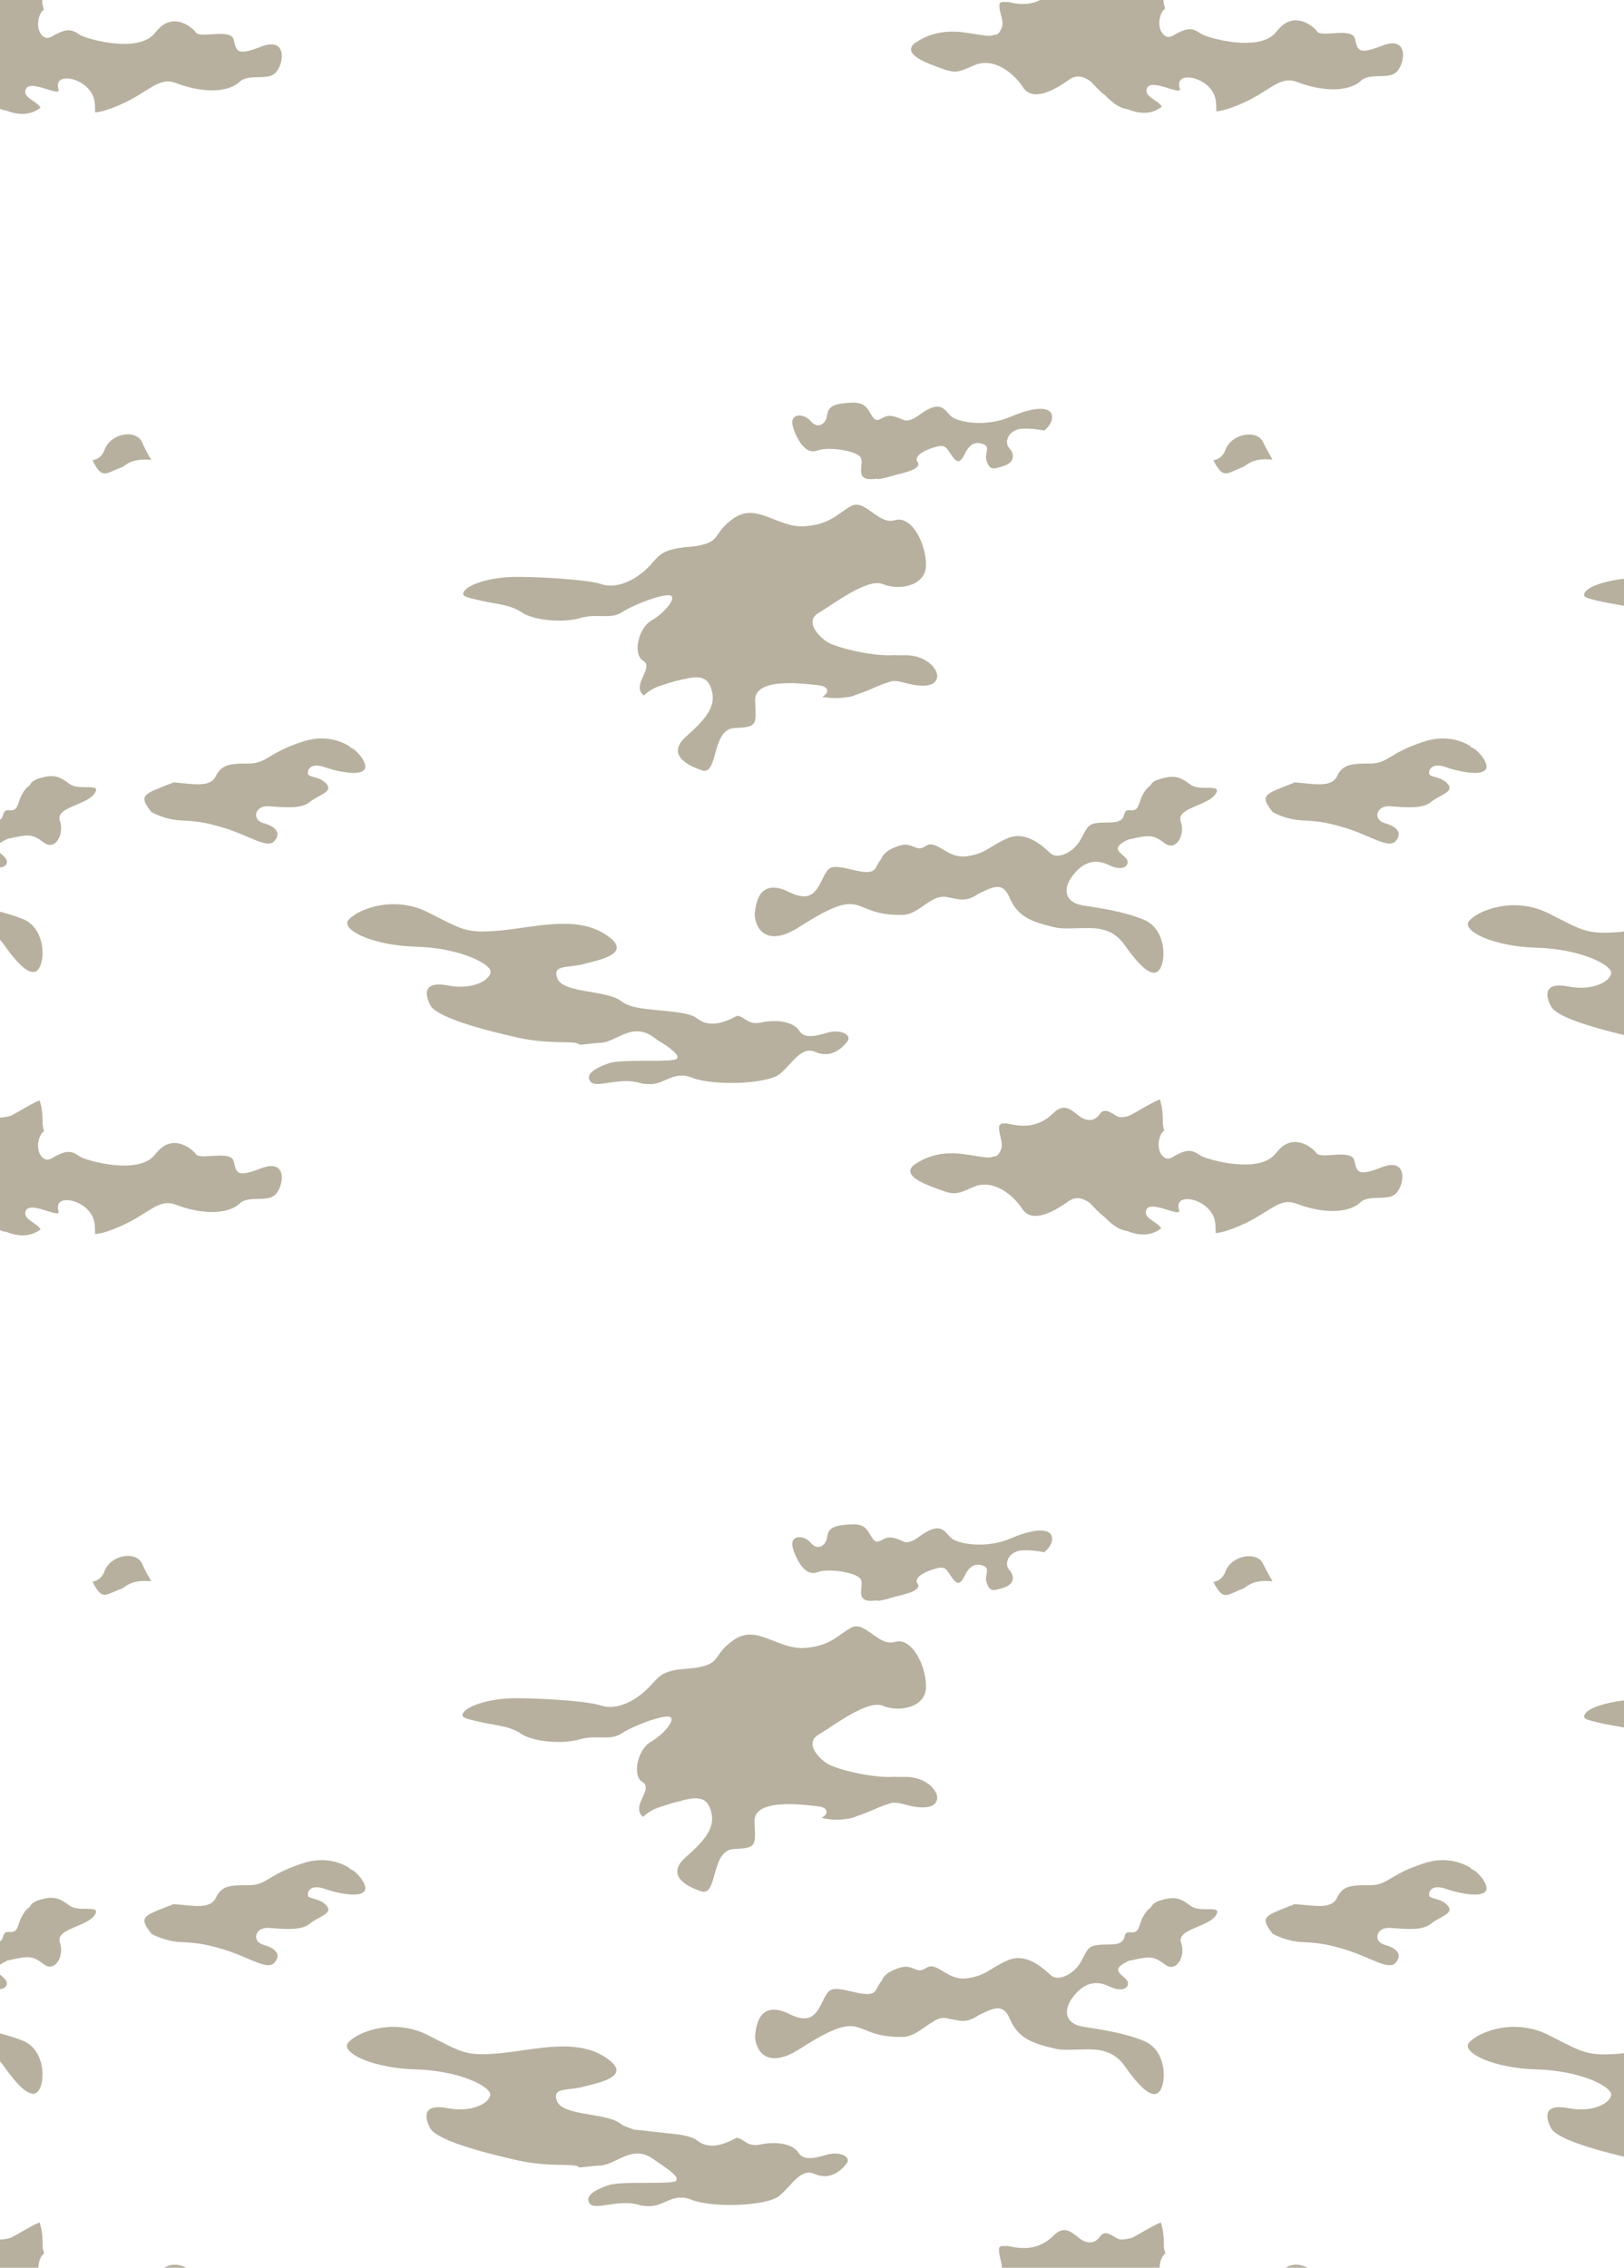 <?xml version="1.0" encoding="utf-8"?>
<!-- Generator: Adobe Illustrator 19.0.1, SVG Export Plug-In . SVG Version: 6.00 Build 0)  -->
<svg version="1.2" baseProfile="tiny" id="Layer_1" xmlns="http://www.w3.org/2000/svg" xmlns:xlink="http://www.w3.org/1999/xlink"
	 x="0px" y="0px" viewBox="0 0 480 670" xml:space="preserve">
<g id="XMLID_4_">
	<path id="XMLID_1311_" fill="#B7B09F" d="M63.8,229.3c-1.7,3.5-6.7,2.3-12.1,1.9c-0.2,0-0.4,0-0.6,0c-0.3,0.2-0.7,0.4-1.2,0.5
		c-7.2,2.9-9.1,3.2-5.3,8c0,0.1,0.1,0.1,0.1,0.2c2.7,1.5,6.1,2.4,8.9,2.5c5.6,0.2,8.5,1,12.3,2.1c7.7,2.3,13.1,6.4,15.2,4
		c2.1-2.4,0.4-4.3-3.2-5.3c-3.6-1-2.6-5.3,1.6-5c4.2,0.3,9.5,0.9,12-1.2c2.5-2.1,7.1-3,5-5.4c-2.1-2.4-5.5-1.8-5.5-3.1
		c-0.1-1.4,1.1-3.2,5.1-1.8c2.5,0.9,6.8,1.9,9.5,1.6c1.6-0.2,2.7-0.9,2.3-2.4c-0.3-1.1-1.1-2.4-2.3-3.6c-0.4-0.4-0.8-0.8-1.3-1.1
		l-1-0.5l0-0.2c-3.4-2.1-8.3-3.3-14.1-1.3c-10.3,3.4-10.3,6.4-15.8,6.4c-0.6,0-1.2,0-1.7,0C67.3,225.7,65.3,226.3,63.8,229.3z"/>
	<path id="XMLID_1312_" fill="#B7B09F" d="M12,31.8c-1.4-2.2-5.6-3-4.3-5.6c1.4-2.8,10.4,2.7,9.6,0.2c-1.4-4.6,5.2-3.8,8.4-0.6
		c2.4,2.4,2.4,4.4,2.4,7.4c1.7-0.1,4.1-0.8,7.5-2.3c8.3-3.6,11.2-8.3,16.3-6.4c8.9,3.4,16,2.5,18.9-0.3c1.9-1.8,5.1-1.2,7.6-1.5
		c1.3-0.1,2.5-0.5,3.3-1.5c2.4-3,2.9-10.2-4.3-7.5c-7.2,2.8-7.5,1.7-8.3-1.9c-0.8-3.6-9.9-0.3-11.2-2.2c-1.3-1.8-6.7-5.9-11.2-0.9
		c-0.3,0.3-0.5,0.6-0.8,0.9c-4.7,6.4-20.3,1.9-22.1,0.8c-1.8-1.1-3.1-2.4-6.8-0.5c-1.5,0.6-2.7,2.1-4.3,0.8
		c-2.3-1.9-1.6-6.5,0.3-7.9c0-0.1-0.1-0.1-0.1-0.2h0c-0.1-0.3-0.2-0.7-0.3-1.1c0,0,0,0,0-0.1c0-0.2-0.1-0.4-0.1-0.6
		c0-0.2,0-0.5,0-0.7c0-0.6,0-1.1-0.1-1.6H2.2c-1.3,0.3-2.6,0.4-3.3,0v33.1c1.2,0.7,2.2,1,3.1,1.1C6.4,34.5,9.9,33.5,12,31.8z"/>
	<path id="XMLID_1313_" fill="#B7B09F" d="M192.8,306.2c0.4,0.3,0.9,0.6,1.3,0.9c0,0,0,0,0,0c0.4,0.3,0.8,0.6,1.2,0.8c0,0,0,0,0.1,0
		c0.4,0.3,0.7,0.5,1.1,0.8c0,0,0,0,0.1,0c0.4,0.3,0.7,0.5,1,0.7c0,0,0,0,0,0c1.3,1,2.2,1.8,2.5,2.4c0,0,0,0,0,0v0
		c0.1,0.1,0.1,0.2,0.1,0.3v0.4c0,0.1-0.1,0.2-0.1,0.2v0c0,0,0,0,0,0c-0.1,0.2-0.4,0.3-0.8,0.4c0,0,0,0,0,0c-0.2,0-0.4,0.1-0.6,0.1
		c0,0-0.1,0-0.1,0c-0.2,0-0.5,0.1-0.8,0.1c-5.5,0.3-14.8-0.2-17.7,0.8c-2.9,1-7.3,2.8-5.7,5.3c1.6,2.5,8.3-1.4,14.9,0.6
		c0.3,0.1,0.6,0.2,0.9,0.2c0.1,0,0.2,0,0.2,0c0.2,0,0.4,0.1,0.6,0.1c0.1,0,0.2,0,0.3,0c0.2,0,0.4,0,0.5,0c0.1,0,0.2,0,0.2,0
		c0.2,0,0.4,0,0.5,0c0.1,0,0.1,0,0.2,0c0.2,0,0.4,0,0.5-0.1c0,0,0.1,0,0.1,0c0.2,0,0.4-0.1,0.6-0.1c0,0,0,0,0.1,0
		c2.2-0.6,4-1.8,6.1-2.2l0,0v0c0,0,0.1,0,0.1,0v0c0,0,0,0,0,0c0.3-0.1,0.6-0.1,1-0.1c0,0,0,0,0,0c0.3,0,0.7,0,1,0c0,0,0,0,0,0
		c0.3,0,0.7,0.1,1.1,0.2c0,0,0,0,0,0c0.4,0.1,0.8,0.2,1.2,0.4c6.4,2.5,22.3,1.9,26-1.1c3.7-3,6.3-8.4,10.5-6.5
		c4.3,1.9,7.5-0.7,9.3-2.9c1.9-2.2-2-3.9-5.7-2.8c-3.7,1.1-6.9,1.8-8.4-0.6c-1.5-2.4-6.1-3.5-11.3-2.4c-4,0.8-4.4-1.6-7-2
		c-3.7,2-8,3.5-11.4,1.1c-0.2-0.1-0.4-0.2-0.6-0.4c-0.1-0.1-0.2-0.1-0.3-0.2c-0.1-0.1-0.2-0.1-0.3-0.2c-0.1-0.1-0.3-0.1-0.4-0.2
		c-0.1,0-0.2-0.1-0.3-0.1c-0.2-0.1-0.4-0.1-0.6-0.2c-0.1,0-0.1,0-0.2-0.1c-0.2-0.1-0.5-0.1-0.7-0.2c0,0-0.1,0-0.1,0
		c-0.3-0.1-0.5-0.1-0.8-0.2c0,0,0,0-0.1,0c-0.6-0.1-1.2-0.2-1.9-0.3v0v0c-3.4-0.5-7.4-0.7-10.7-1.2c0,0,0,0,0,0
		c-0.3-0.1-0.7-0.1-1-0.2c0,0-0.1,0-0.1,0c-0.3-0.1-0.6-0.1-0.8-0.2c-0.1,0-0.1,0-0.2,0c-0.2-0.1-0.5-0.1-0.7-0.2
		c-0.1,0-0.2,0-0.2-0.1c-0.2-0.1-0.4-0.1-0.6-0.2c-0.1,0-0.2,0-0.2-0.1c-0.2-0.1-0.4-0.1-0.6-0.2c-0.1,0-0.2-0.1-0.2-0.1
		c-0.2-0.1-0.3-0.2-0.5-0.3c-0.1,0-0.1-0.1-0.2-0.1c-0.2-0.1-0.4-0.3-0.6-0.4c-4-3.3-17-2.3-18.8-6.6c-1.8-4.4,3.2-3.1,7.8-4.4
		c4.6-1.2,15-3.1,6.4-8.7c-8.6-5.6-20.2-2.3-30.8-1.2c-10.6,1-11.4-0.2-21.8-5.4c-8.2-4.1-16.5-2.1-20.8,0.3c-1.2,0.7-2.1,1.4-2.6,2
		c-1,1.2,0.1,2.7,2.6,4.1c3.5,1.9,9.8,3.6,17.4,3.8c13,0.4,21.8,5,22,7.3c0.2,2.3-5,5.6-12.4,4.2c-7.4-1.5-7.2,2.3-5.4,5.8
		c1.8,3.5,14.8,7.1,26,9.6c10.1,2.2,17.2,0.6,18.1,2.1c2.1-0.2,4.1-0.5,6.3-0.6C182.1,307.9,186.6,302,192.8,306.2z"/>
	<path id="XMLID_1314_" fill="#B7B09F" d="M30.9,132.9c-0.7,2-2.2,2.9-3.6,3.1c0.2,0.2,0.3,0.4,0.4,0.7c2.7,5.1,3.7,2.9,8.5,1.3
		c1.7-1.3,3.7-2.6,8.5-2.1c-1.2-2.1-2.2-4-2.6-5C40.5,126.7,32.8,127.8,30.9,132.9z"/>
	<path id="XMLID_1315_" fill="#B7B09F" d="M1.1,279c5.6,8,9.1,10,10.7,6.6c1.6-3.3,1.1-11.6-5.1-14.1c-2.6-1-5.2-1.8-7.8-2.4v7.4
		C-0.4,277.2,0.4,278,1.1,279z"/>
	<path id="XMLID_1316_" fill="#B7B09F" d="M1.6,253.5c-1.3-1.7-5.1-3,0.3-5.5c0.1-0.1,0.3-0.1,0.4-0.2c0.2,0,0.4-0.1,0.6-0.1
		c5.4-1.2,6.6-1.4,10,1.2c3.4,2.6,6.2-2.4,4.8-6.4c-1.4-4,7.8-4.6,10.2-8c2.4-3.4-4.4-0.8-7.2-2.8c-2.8-2-4.2-3-8.2-2
		c-0.7,0.2-1.2,0.3-1.6,0.5c-1.2,0.5-1.7,1-2.2,1.9c-0.6,0.4-1.1,0.9-1.5,1.5c-2.4,3.3-1.3,6.1-4.5,5.8c-2.7-0.2-0.7,2.5-3.8,3.3
		v13.5C1.7,256.7,2.7,254.9,1.6,253.5z"/>
	<path id="XMLID_1317_" fill="#B7B09F" d="M63.8,560.7c-1.7,3.5-6.7,2.3-12.1,1.9c-0.2,0-0.4,0-0.6,0c-0.3,0.2-0.7,0.4-1.2,0.5
		c-7.2,2.9-9.1,3.2-5.3,8c0,0.1,0.1,0.1,0.1,0.2c2.7,1.5,6.1,2.4,8.9,2.5c5.6,0.2,8.5,1,12.3,2.1c7.7,2.3,13.1,6.4,15.2,4
		c2.1-2.4,0.4-4.3-3.2-5.3c-3.6-1-2.6-5.3,1.6-5c4.2,0.3,9.5,0.9,12-1.2c2.5-2.1,7.1-3,5-5.4c-2.1-2.4-5.5-1.8-5.5-3.1
		c-0.1-1.4,1.1-3.2,5.1-1.8c2.5,0.9,6.8,1.9,9.5,1.6c1.6-0.2,2.7-0.9,2.3-2.4c-0.3-1.1-1.1-2.4-2.3-3.6c-0.4-0.4-0.8-0.8-1.3-1.1
		l-1-0.5l0-0.2c-3.4-2.1-8.3-3.3-14.1-1.3c-10.3,3.4-10.3,6.4-15.8,6.4c-0.6,0-1.2,0-1.7,0C67.3,557,65.3,557.6,63.8,560.7z"/>
	<path id="XMLID_1318_" fill="#B7B09F" d="M12,363.2c-1.4-2.2-5.6-3-4.3-5.6c1.4-2.8,10.4,2.7,9.6,0.2c-1.4-4.6,5.2-3.8,8.4-0.6
		c2.4,2.4,2.4,4.4,2.4,7.4c1.7-0.1,4.1-0.8,7.5-2.3c8.3-3.6,11.2-8.3,16.3-6.4c8.9,3.4,16,2.5,18.9-0.3c1.9-1.8,5.1-1.2,7.6-1.5
		c1.3-0.1,2.5-0.5,3.3-1.5c2.4-3,2.9-10.2-4.3-7.5c-7.2,2.8-7.5,1.7-8.3-1.9c-0.8-3.6-9.9-0.3-11.2-2.2c-1.3-1.8-6.7-5.9-11.2-0.9
		c-0.3,0.3-0.5,0.6-0.8,0.9c-4.7,6.4-20.3,1.9-22.1,0.8c-1.8-1.1-3.1-2.4-6.8-0.5c-1.5,0.6-2.7,2.1-4.3,0.8
		c-2.3-1.9-1.6-6.5,0.3-7.9c0,0,0-0.1,0-0.1H13c-0.1-0.2-0.1-0.4-0.2-0.6c0,0,0,0,0,0c0-0.2-0.1-0.3-0.1-0.5c0-0.1,0-0.1,0-0.2
		c0-0.1,0-0.3-0.1-0.5c0-0.2,0-0.5,0-0.7c0-2.6-0.3-4.7-0.9-6.5c-2.9,1.2-6,3.3-8.6,4.6c-1.6,0.4-3.3,0.7-4.2,0.2v33
		c1.2,0.7,2.2,1,3.1,1.1C6.4,365.8,9.9,364.9,12,363.2z"/>
	<path id="XMLID_1319_" fill="#B7B09F" d="M30.9,464.2c-0.7,2-2.2,2.9-3.6,3.1c0.2,0.2,0.3,0.4,0.4,0.7c2.7,5.1,3.7,2.9,8.5,1.3
		c1.7-1.3,3.7-2.6,8.5-2.1c-1.2-2.1-2.2-4-2.6-5C40.5,458.1,32.8,459.2,30.9,464.2z"/>
	<path id="XMLID_1320_" fill="#B7B09F" d="M1.1,610.4c5.6,8,9.1,10,10.7,6.6c1.6-3.3,1.1-11.6-5.1-14.1c-2.6-1-5.2-1.8-7.8-2.4v7.4
		C-0.4,608.6,0.4,609.4,1.1,610.4z"/>
	<path id="XMLID_1321_" fill="#B7B09F" d="M1.6,584.9c-1.3-1.7-5.1-3,0.3-5.5c0.1-0.1,0.3-0.1,0.4-0.2c0.2,0,0.4-0.1,0.6-0.1
		c5.4-1.2,6.6-1.4,10,1.2c3.4,2.6,6.2-2.4,4.8-6.4c-1.4-4,7.8-4.6,10.2-8c2.4-3.4-4.4-0.8-7.2-2.8c-2.8-2-4.2-3-8.2-2
		c-0.7,0.2-1.2,0.3-1.6,0.5c-1.2,0.5-1.7,1-2.2,1.9c-0.6,0.4-1.1,0.9-1.5,1.5c-2.4,3.3-1.3,6.1-4.5,5.8c-2.7-0.2-0.7,2.5-3.8,3.3
		v13.5C1.7,588.1,2.7,586.2,1.6,584.9z"/>
	<path id="XMLID_1322_" fill="#B7B09F" d="M250.1,206c0.5,0,1-0.1,1.7-0.3c0.5-0.1,0.9-0.3,1.4-0.5c1.5-0.5,3.1-1.1,4.9-1.9
		c2.2-1,4-1.6,5.7-2.1c1,0,2,0.1,3.1,0.4c4.8,1.4,8.2,1.3,9.5-0.2c0.3-0.4,0.5-0.8,0.6-1.3c0.3-2.6-3.5-6.8-10.1-6.5
		c-0.5,0-0.9,0-1.4,0c-0.6,0-1.3-0.1-2.1,0c-3.1,0.1-7.5-0.5-11.3-1.4c-3.5-0.8-6.6-1.8-8-2.8c-2.9-2.1-6.1-6.1-2-8.4
		c4.1-2.4,14.4-10.4,18.9-8.4c4.5,1.9,12.7,0.7,12.7-5.7c0-6.4-4.3-14.7-9.2-13.2c-4.9,1.5-8.8-6.4-12.9-4.2c-4.1,2.2-6.1,5.5-14,6
		c-7.9,0.4-13.9-7.1-20.7-2.4c-6.8,4.7-3.1,7.3-12.5,8.4c-0.4,0-0.8,0.1-1.2,0.1c-0.3,0-0.6,0.1-0.9,0.1c0,0-0.1,0-0.1,0
		c-0.7,0.1-1.4,0.2-2,0.3v0v0c-4.6,0.9-5.3,2-7.8,4.7c0,0.1-0.1,0.1-0.1,0.2c-0.2,0.2-0.4,0.4-0.6,0.6c-3.9,4-9.6,6.6-13.9,5.1
		c-4.3-1.5-21.9-2.4-27.3-2.1c-4.4,0.2-9,1.3-11.5,2.7c-0.6,0.3-1.1,0.7-1.5,1.1c-1.6,1.8-0.1,2.1,4.8,3.2c4.9,1.1,8.5,1.1,12,3.5
		c0.5,0.3,1,0.6,1.6,0.8c4.1,1.7,11.2,2.1,15.6,0.8c5.1-1.5,8.8,0.6,12.5-1.8c3.7-2.4,12.7-5.7,14.3-4.8c1.6,0.8-1.9,5.1-5.7,7.3
		c-3.9,2.2-5.7,10-2.5,11.9c3.4,2.1-3.6,7.1,0.1,10.2c0,0,0.1,0.1,0.1,0.1c1.1-1.1,2.6-2.1,4.6-2.8c1.9-0.6,3.6-1.2,5.2-1.6v0
		c0,0,0.1,0,0.1,0v0c0,0,0.1,0,0.1,0c0.3-0.1,0.6-0.2,0.8-0.2c0.3-0.1,0.6-0.2,0.9-0.2c4.4-1.1,7-0.9,8.2,2.7
		c1.8,5.3-1.7,9.1-7.4,14.2c-5.7,5.1-0.2,8.4,4.7,10c4.9,1.6,2.7-12.2,9.6-12.5c6.9-0.3,6.4-0.9,6.1-8.1c-0.3-7.2,15.3-4.9,19-4.5
		c2.6,0.3,3.2,2.1,0.8,3.4C245.6,206.3,247.8,206.4,250.1,206z"/>
	<path id="XMLID_1323_" fill="#B7B09F" d="M395.2,229.3c-1.7,3.5-6.7,2.3-12.1,1.9c-0.2,0-0.4,0-0.6,0c-0.3,0.2-0.7,0.4-1.2,0.5
		c-7.2,2.9-9.1,3.2-5.3,8c0,0.1,0.1,0.1,0.1,0.2c2.7,1.5,6.1,2.4,8.9,2.5c5.6,0.2,8.5,1,12.3,2.1c7.7,2.3,13.1,6.4,15.2,4
		c2.1-2.4,0.4-4.3-3.2-5.3c-3.6-1-2.6-5.3,1.6-5c4.2,0.3,9.5,0.9,12-1.2c2.5-2.1,7.1-3,5-5.4c-2.1-2.4-5.5-1.8-5.5-3.1
		c-0.1-1.4,1.1-3.2,5.1-1.8c2.5,0.9,6.8,1.9,9.5,1.6c1.6-0.2,2.7-0.9,2.3-2.4c-0.3-1.1-1.1-2.4-2.3-3.6c-0.4-0.4-0.8-0.8-1.3-1.1
		l-1-0.5l0-0.2c-3.4-2.1-8.3-3.3-14.1-1.3c-10.3,3.4-10.3,6.4-15.8,6.4c-0.6,0-1.2,0-1.7,0C398.7,225.7,396.6,226.3,395.2,229.3z"/>
	<path id="XMLID_1324_" fill="#B7B09F" d="M298.5,0.7c-0.2,0-0.4-0.1-0.5-0.1c-0.1,0-0.1,0-0.2,0c-0.1,0-0.2,0-0.3,0
		c-0.1,0-0.2,0-0.2,0c-0.1,0-0.1,0-0.2,0c-0.1,0-0.1,0-0.2,0c0,0-0.1,0-0.1,0c-0.1,0-0.1,0-0.2,0c0,0-0.1,0-0.1,0
		c-0.1,0-0.1,0-0.2,0c0,0-0.1,0-0.1,0c-0.1,0-0.1,0-0.2,0.1c0,0,0,0-0.1,0c-0.1,0-0.1,0.1-0.1,0.1c0,0,0,0-0.1,0
		c0,0-0.1,0.1-0.1,0.1c0,0,0,0,0,0c0,0-0.1,0.1-0.1,0.1c0,0,0,0,0,0c0,0-0.1,0.1-0.1,0.2c0,0,0,0,0,0c0,0.1,0,0.1,0,0.2c0,0,0,0,0,0
		c0,0.1,0,0.1,0,0.2c0,0,0,0,0,0c0,0.1,0,0.1,0,0.2c0,0,0,0,0,0c0,0.1,0,0.2,0,0.3c0,0,0,0,0,0c0,0.1,0,0.2,0,0.3h0
		c0,0.2,0.1,0.3,0.1,0.5c0.1,0.6,0.3,1.3,0.5,2c0.3,1.2,0.5,2.5,0,3.5c-0.4,0.9-0.8,1.5-1.4,1.8c0,0-0.1,0-0.2,0
		c-0.6,0.1-1.2,0.3-1.8,0.4c-1.6,0-3.9-0.5-7.5-1c-6.3-0.9-10.6,0.7-13.2,2.2c-0.4,0.3-0.8,0.5-1.2,0.7c-2.4,1.7-2.4,3.9,4.6,6.6
		c7,2.7,7,2.7,12.6,0.2c5.6-2.5,11.6,2.1,14.4,6.4c2.8,4.4,9,1.2,13.6-2.1c2.3-1.7,4.4-1,6.4,0.4c1.5,1.5,2.4,2.7,4.4,4.2
		c0.3,0.3,0.7,0.7,1,1c2.4,2.2,4.1,2.9,5.7,3.1c4.5,1.9,8,0.9,10-0.8c-1.4-2.2-5.6-3-4.3-5.6c1.4-2.8,10.4,2.7,9.6,0.2
		c-1.4-4.6,5.2-3.8,8.4-0.6c2.4,2.4,2.4,4.4,2.4,7.4c1.7-0.1,4.1-0.8,7.5-2.3c8.3-3.6,11.2-8.3,16.3-6.4c8.9,3.4,16,2.5,18.9-0.3
		c1.9-1.8,5.1-1.2,7.6-1.5c1.3-0.1,2.5-0.5,3.3-1.5c2.4-3,2.9-10.2-4.3-7.5c-7.2,2.8-7.5,1.7-8.3-1.9c-0.8-3.6-9.9-0.3-11.2-2.2
		c-1.3-1.8-6.7-5.9-11.2-0.9c-0.3,0.3-0.5,0.6-0.8,0.9c-4.7,6.4-20.3,1.9-22.1,0.8c-1.8-1.1-3.1-2.4-6.8-0.5
		c-1.5,0.6-2.7,2.1-4.3,0.8c-2.3-1.9-1.6-6.5,0.3-7.9c0-0.1-0.1-0.1-0.1-0.2h0c0,0,0,0,0-0.1h0c0,0,0,0,0,0c-0.1-0.3-0.2-0.6-0.3-1
		c0,0,0,0,0-0.1c0-0.2-0.1-0.4-0.1-0.6c0-0.2,0-0.5,0-0.7c0-0.6,0-1.1-0.1-1.6h-10.3c-1.3,0.3-2.6,0.4-3.3,0h-5.7
		c-1.4,1.4-3.4,1.4-5.4,0h-8.9c-0.8,0.7-1.7,1.3-2.6,1.7C305.3,1.2,302.4,1.6,298.5,0.7z"/>
	<path id="XMLID_1325_" fill="#B7B09F" d="M468.8,174.6c-1.6,1.8-0.1,2.1,4.8,3.2c2.4,0.5,4.5,0.8,6.4,1.2v-8
		c-3.8,0.4-7.6,1.4-9.7,2.5C469.6,173.9,469.1,174.2,468.8,174.6z"/>
	<path id="XMLID_1326_" fill="#B7B09F" d="M457.6,269.8c-8.2-4.1-16.5-2.1-20.8,0.3c-1.2,0.7-2.1,1.4-2.6,2c-1,1.2,0.1,2.7,2.6,4.1
		c3.5,1.9,9.8,3.6,17.4,3.8c13,0.4,21.8,5,22,7.3c0.2,2.3-5,5.6-12.4,4.2c-7.4-1.5-7.2,2.3-5.4,5.8c1.6,3.1,11.6,6.1,21.6,8.5v-30.6
		c-0.2,0-0.4,0-0.6,0.1C468.8,276.2,468,275,457.6,269.8z"/>
	<path id="XMLID_1327_" fill="#B7B09F" d="M367.6,137.9c1.7-1.3,3.7-2.6,8.5-2.1c-1.2-2.1-2.2-4-2.7-5c-1.6-4-9.3-2.9-11.2,2.1
		c-0.7,2-2.2,2.9-3.6,3.1c0.2,0.2,0.3,0.4,0.4,0.7C361.8,141.8,362.8,139.6,367.6,137.9z"/>
	<path id="XMLID_1328_" fill="#B7B09F" d="M261,123.4c-2.1,1.2-2.5,0.9-4-1.7c-1.5-2.7-3.3-3.1-8-2.5c-4.7,0.5-4.3,2.8-4.7,4.3
		c-0.4,1.5-2.5,3.5-4.7,0.9c-2.1-2.5-6.7-2.4-5.1,2.1c0,0,0,0.1,0,0.1c1.6,4.5,4.1,7.7,7.1,6.5c3.1-1.2,11.6,0,12.8,2.1
		c1.2,2.1-2.5,7.4,4.9,6.2c0,0.1,0,0.1,0,0.2c1.5-0.2,2.8-0.5,4-0.9c0.5-0.1,1-0.2,1.4-0.4c5-1.1,7.9-2.3,6.3-4.1
		c-0.7-1.9,3.2-3.6,6.1-4.3c2.9-0.7,2.9,1.3,4.9,3.6c2,2.3,2.9-1.3,3.9-2.7c0.9-1.3,2.3-2.5,4.7-1.6c2.4,0.9,0.1,2.9,1.1,5.2
		c0.9,2.3,1.5,2.4,4.9,1.3c3.5-1.1,3.2-3.7,1.7-5.3c-1.5-1.6-0.5-5,3.2-5.7c2.6-0.2,5,0.1,7.2,0.5c1.2-1.1,2-2.2,2.2-3.3
		c0.7-4-4.7-4-12.1-0.8c-7.4,3.2-16,1.7-17.9-0.3c-1.9-2-3.1-4.7-9.2-0.2c-1.9,1.4-3.2,1.8-4.3,1.6
		C265.1,123.3,263.1,122.2,261,123.4z"/>
	<path id="XMLID_1329_" fill="#B7B09F" d="M340,232.1c-0.6,0.4-1.1,0.9-1.5,1.5c-2.4,3.3-1.3,6.1-4.5,5.8c-3.2-0.3,0.3,3.6-6.1,3.6
		c-6.4,0-6.1,0.6-8.3,4.7c-1.1,2.1-2.8,3.7-4.6,4.5c-1.7,0.8-3.4,0.9-4.5-0.1c-2.1-1.9-7.2-6.9-12.8-4.4c-5.6,2.5-6.1,4.4-12,5.3
		c-2.5,0.3-4.4-0.5-6.1-1.5c-2.3-1.3-4.1-2.8-5.9-1.6c-3.2,2.2-3.7-1.4-8,0c-2.4,0.8-4.4,1.8-5.2,3.8c-0.2,0.3-0.5,0.6-0.7,1
		c-0.3,0.5-0.6,1-0.9,1.6c-1.9,3.9-11.5-2.2-14.1,0.6c-2.4,2.5-2.9,9.5-9.2,7.6c-0.7-0.2-1.4-0.5-2.3-0.9c-3.1-1.6-5.3-1.6-6.8-0.9
		c-0.3,0.2-0.6,0.4-0.9,0.6c-1.9,1.6-2.3,4.7-2.5,6.4c-0.3,3,2.3,11.1,13.1,4.2c20.1-12.9,14.7-3.4,30.1-3.6c0.2,0,0.4,0,0.6,0
		c3.3-0.1,5.9-2.9,8.7-4.4c1.3-0.7,2.6-1.1,4.1-0.9c4.3,0.8,5.7,1.6,9.6-1c3.8-1.7,6.9-3.8,9,1c2.4,5.7,6.1,7.2,13.1,8.9
		c2.8,0.7,5.9,0.3,9,0.3c4.4-0.1,8.7,0.3,12,5c5.6,8,9.1,10,10.7,6.6c1.6-3.3,1.1-11.6-5.1-14.1c-6.1-2.5-12.5-3.3-17.9-4.2
		c-5.3-0.8-6.1-4.7-3.2-8.6c2.9-3.9,6.4-5.5,10.9-3.3c4.5,2.2,6.4-0.3,5.1-1.9c-1.3-1.7-5.1-3,0.3-5.5c0.1-0.1,0.3-0.1,0.4-0.2
		c0.2,0,0.4-0.1,0.6-0.1c5.4-1.2,6.6-1.4,10,1.2c3.4,2.6,6.2-2.4,4.8-6.4c-1.4-4,7.8-4.6,10.2-8c2.4-3.4-4.4-0.8-7.2-2.8
		c-2.8-2-4.2-3-8.2-2c-0.7,0.2-1.2,0.3-1.6,0.5C341.1,230.7,340.5,231.2,340,232.1z"/>
	<path id="XMLID_1330_" fill="#B7B09F" d="M250.1,537.4c0.5,0,1-0.1,1.7-0.3c0.5-0.1,0.9-0.3,1.4-0.5c1.5-0.5,3.1-1.1,4.9-1.9
		c2.2-1,4-1.6,5.7-2.1c1,0,2,0.1,3.1,0.4c4.8,1.4,8.2,1.3,9.5-0.2c0.3-0.4,0.5-0.8,0.6-1.3c0.3-2.6-3.5-6.8-10.1-6.5
		c-0.5,0-0.9,0-1.4,0c-0.6,0-1.3-0.1-2.1,0c-3.1,0.1-7.5-0.5-11.3-1.4c-3.5-0.8-6.6-1.8-8-2.8c-2.9-2.1-6.1-6.1-2-8.4
		c4.1-2.4,14.4-10.4,18.9-8.4c4.5,1.9,12.7,0.7,12.7-5.7c0-6.4-4.3-14.7-9.2-13.2c-4.9,1.5-8.8-6.4-12.9-4.2c-4.1,2.2-6.1,5.5-14,6
		c-7.9,0.4-13.9-7.1-20.7-2.4c-6.8,4.7-3.1,7.3-12.5,8.4c-0.4,0-0.8,0.1-1.2,0.1c-0.3,0-0.5,0.1-0.8,0.1c-0.1,0-0.2,0-0.3,0
		c-0.3,0-0.6,0.1-0.9,0.1c0,0,0,0-0.1,0c-0.3,0-0.6,0.1-0.8,0.1c0,0-0.1,0-0.1,0c0,0-0.1,0-0.1,0v0v0c-4.7,0.9-5.3,2-7.9,4.8
		c0,0-0.1,0.1-0.1,0.1c-0.2,0.2-0.4,0.4-0.6,0.6c-3.9,4-9.6,6.6-13.9,5.1c-4.3-1.5-21.9-2.4-27.3-2.1c-4.4,0.2-9,1.3-11.5,2.7
		c-0.6,0.3-1.1,0.7-1.5,1.1c-1.6,1.8-0.1,2.1,4.8,3.2c4.9,1.1,8.5,1.1,12,3.5c0.5,0.3,1,0.6,1.6,0.8c4.1,1.7,11.2,2.1,15.6,0.8
		c5.1-1.5,8.8,0.6,12.5-1.8c3.7-2.4,12.7-5.7,14.3-4.8c1.6,0.8-1.9,5.1-5.7,7.3c-3.9,2.2-5.7,10-2.5,11.9c3.4,2.1-3.6,7.1,0.1,10.2
		c0,0,0.1,0.1,0.1,0.1c1.1-1.1,2.6-2.1,4.6-2.8c1.9-0.6,3.6-1.2,5.2-1.6v0c0,0,0.1,0,0.1,0v0c0,0,0.1,0,0.1,0
		c0.3-0.1,0.5-0.2,0.8-0.2c0.3-0.1,0.6-0.2,0.9-0.3c4.4-1.1,7-0.9,8.2,2.7c1.8,5.3-1.7,9.1-7.4,14.2c-5.7,5.1-0.2,8.4,4.7,10
		c4.9,1.6,2.7-12.2,9.6-12.5c6.9-0.3,6.4-0.9,6.1-8.1c-0.3-7.2,15.3-4.9,19-4.5c2.6,0.3,3.2,2.1,0.8,3.4
		C245.6,537.7,247.8,537.8,250.1,537.4z"/>
	<path id="XMLID_1331_" fill="#B7B09F" d="M206.5,632.7c-0.2-0.1-0.4-0.2-0.6-0.4c-0.1-0.1-0.2-0.1-0.3-0.2
		c-0.1-0.1-0.2-0.1-0.3-0.2c-0.1-0.1-0.3-0.1-0.4-0.2c-0.1,0-0.2-0.1-0.3-0.1c-0.2-0.1-0.4-0.1-0.6-0.2c-0.1,0-0.1,0-0.2-0.1
		c-0.2-0.1-0.4-0.1-0.7-0.2c-0.1,0-0.1,0-0.2,0c-0.3-0.1-0.5-0.1-0.8-0.2c0,0-0.1,0-0.1,0c-0.3-0.1-0.6-0.1-0.9-0.2c0,0,0,0-0.1,0
		c-0.3-0.1-0.6-0.1-0.9-0.1c0,0,0,0,0,0v0c-3-0.4-6.5-0.7-9.6-1.1c0,0,0,0,0,0c-0.3,0-0.6-0.1-1-0.1c-0.1,0-0.1,0-0.2,0
		c-0.3,0-0.5-0.1-0.8-0.1c-0.1,0-0.2,0-0.3,0c-0.2,0-0.5-0.1-0.7-0.1c-0.1,0-0.2,0-0.3-0.1c-0.2,0-0.4-0.1-0.6-0.2
		c-0.1,0-0.2-0.1-0.3-0.1c-0.2-0.1-0.4-0.1-0.5-0.2c-0.1,0-0.2-0.1-0.3-0.1c-0.2-0.1-0.3-0.1-0.5-0.2c-0.1,0-0.2-0.1-0.3-0.1
		c-0.2-0.1-0.3-0.2-0.4-0.2c-0.1,0-0.2-0.1-0.2-0.1c-0.2-0.1-0.4-0.3-0.6-0.4c-4-3.3-17-2.3-18.8-6.6c-1.8-4.4,3.2-3.1,7.8-4.4
		c4.6-1.2,15-3.1,6.4-8.7c-8.6-5.6-20.2-2.3-30.8-1.2c-10.6,1-11.4-0.2-21.8-5.4c-8.2-4.1-16.5-2.1-20.8,0.3c-1.2,0.7-2.1,1.4-2.6,2
		c-1,1.2,0.1,2.7,2.6,4.1c3.5,1.9,9.8,3.6,17.4,3.8c13,0.4,21.8,5,22,7.3c0.2,2.3-5,5.6-12.4,4.2c-7.4-1.5-7.2,2.3-5.4,5.8
		c1.8,3.5,14.8,7.1,26,9.6c10.1,2.2,17.2,0.6,18.1,2.1c2.1-0.2,4.1-0.5,6.3-0.6c4.7-0.3,9.2-6.2,15.3-2.1c0.9,0.6,1.7,1.2,2.5,1.7
		c0,0,0,0,0,0c0.4,0.3,0.8,0.5,1.1,0.8c0,0,0,0,0,0c0.4,0.3,0.7,0.5,1,0.7c0,0,0,0,0,0c1.3,1,2.2,1.8,2.5,2.4c0,0,0,0,0,0v0
		c0.1,0.1,0.1,0.2,0.1,0.3v0.4c0,0.1-0.1,0.2-0.1,0.2v0l0,0c-0.1,0.2-0.4,0.3-0.8,0.4c0,0,0,0,0,0c-0.2,0-0.4,0.1-0.6,0.1
		c0,0-0.1,0-0.1,0c-0.2,0-0.5,0.1-0.8,0.1c-5.5,0.3-14.8-0.2-17.7,0.8c-2.9,1-7.3,2.8-5.7,5.3c1.6,2.5,8.3-1.4,14.9,0.6
		c0.3,0.1,0.6,0.2,0.9,0.2c0.1,0,0.2,0,0.2,0c0.2,0,0.4,0.1,0.6,0.1c0.1,0,0.2,0,0.3,0c0.2,0,0.4,0,0.5,0c0.1,0,0.2,0,0.2,0
		c0.2,0,0.4,0,0.5,0c0.1,0,0.1,0,0.2,0c0.2,0,0.4,0,0.5-0.1c0,0,0.1,0,0.1,0c0.2,0,0.4-0.1,0.6-0.1c0,0,0,0,0.1,0
		c2.2-0.6,4-1.8,6.1-2.2l0,0v0c0,0,0.1,0,0.1,0v0l0,0c0.3-0.1,0.6-0.1,1-0.1c0,0,0,0,0,0c0.3,0,0.7,0,1,0c0,0,0,0,0,0
		c0.3,0,0.7,0.1,1.1,0.2c0,0,0,0,0,0c0.4,0.1,0.8,0.2,1.2,0.4c6.4,2.5,22.3,1.9,26-1.1c3.7-3,6.3-8.4,10.5-6.5
		c4.3,1.9,7.5-0.7,9.3-2.9c1.9-2.2-2-3.9-5.7-2.8c-3.7,1.1-6.9,1.8-8.4-0.6c-1.5-2.4-6.1-3.5-11.3-2.4c-4,0.8-4.4-1.6-7-2
		C214.1,633.6,209.8,635.1,206.5,632.7z"/>
	<path id="XMLID_1332_" fill="#B7B09F" d="M395.2,560.7c-1.7,3.5-6.7,2.3-12.1,1.9c-0.2,0-0.4,0-0.6,0c-0.3,0.2-0.7,0.4-1.2,0.5
		c-7.2,2.9-9.1,3.2-5.3,8c0,0.1,0.1,0.1,0.1,0.2c2.7,1.5,6.1,2.4,8.9,2.5c5.6,0.2,8.5,1,12.3,2.1c7.7,2.3,13.1,6.4,15.2,4
		c2.1-2.4,0.4-4.3-3.2-5.3c-3.6-1-2.6-5.3,1.6-5c4.2,0.3,9.5,0.9,12-1.2c2.5-2.1,7.1-3,5-5.4c-2.1-2.4-5.5-1.8-5.5-3.1
		c-0.1-1.4,1.1-3.2,5.1-1.8c2.5,0.9,6.8,1.9,9.5,1.6c1.6-0.2,2.7-0.9,2.3-2.4c-0.3-1.1-1.1-2.4-2.3-3.6c-0.4-0.4-0.8-0.8-1.3-1.1
		l-1-0.5l0-0.2c-3.4-2.1-8.3-3.3-14.1-1.3c-10.3,3.4-10.3,6.4-15.8,6.4c-0.6,0-1.2,0-1.7,0C398.7,557,396.6,557.6,395.2,560.7z"/>
	<path id="XMLID_1333_" fill="#B7B09F" d="M330.2,329.8c-1.8-1-3.8-2.7-5.2-0.6c-1.4,2.1-3.8,2.3-6.2,0.4c-2.4-1.9-4.4-3.7-7.4-0.8
		c-1.1,1.1-2.4,2.1-3.8,2.7c-2.3,1.1-5.2,1.5-9.2,0.6c-0.4-0.1-0.7-0.1-1-0.2c0,0,0,0,0,0c-0.3,0-0.5,0-0.7,0c0,0,0,0,0,0
		c-0.2,0-0.4,0-0.6,0.1c0,0,0,0,0,0c-0.2,0-0.3,0.1-0.4,0.2c0,0,0,0,0,0c-0.1,0.1-0.2,0.2-0.3,0.3c0,0,0,0,0,0
		c-0.1,0.1-0.1,0.2-0.1,0.4c0,0,0,0,0,0c0,0.1,0,0.3,0,0.4c0,0,0,0,0,0c0,0.2,0,0.3,0,0.5c0,0,0,0,0,0h0c0,0.2,0.1,0.4,0.1,0.7
		c0.1,0.6,0.3,1.2,0.4,1.8c0.3,1.2,0.5,2.5,0,3.5c-0.4,0.9-0.8,1.5-1.4,1.8c0,0-0.1,0-0.2,0c-0.6,0.1-1.2,0.3-1.8,0.4
		c-1.6,0-3.9-0.5-7.5-1c-6.3-0.9-10.6,0.7-13.2,2.2c-0.4,0.3-0.8,0.5-1.2,0.7c-2.4,1.7-2.4,3.9,4.6,6.6c7,2.7,7,2.7,12.6,0.2
		c5.6-2.5,11.6,2.1,14.4,6.4c2.8,4.4,9,1.2,13.6-2.1c2.3-1.7,4.4-1,6.4,0.4c1.5,1.5,2.4,2.7,4.4,4.2c0.3,0.3,0.7,0.7,1,1
		c2.4,2.2,4.1,2.9,5.7,3.1c4.5,1.9,8,0.9,10-0.8c-1.4-2.2-5.6-3-4.3-5.6c1.4-2.8,10.4,2.7,9.6,0.2c-1.4-4.6,5.2-3.8,8.4-0.6
		c2.4,2.4,2.4,4.4,2.4,7.4c1.7-0.1,4.1-0.8,7.5-2.3c8.3-3.6,11.2-8.3,16.3-6.4c8.9,3.4,16,2.5,18.9-0.3c1.9-1.8,5.1-1.2,7.6-1.5
		c1.3-0.1,2.5-0.5,3.3-1.5c2.4-3,2.9-10.2-4.3-7.5c-7.2,2.8-7.5,1.7-8.3-1.9c-0.8-3.6-9.9-0.3-11.2-2.2c-1.3-1.8-6.7-5.9-11.2-0.9
		c-0.3,0.3-0.5,0.6-0.8,0.9c-4.7,6.4-20.3,1.9-22.1,0.8c-1.8-1.1-3.1-2.4-6.8-0.5c-1.5,0.6-2.7,2.1-4.3,0.8
		c-2.3-1.9-1.6-6.5,0.3-7.9c0,0,0-0.1,0-0.1h-0.1c0,0,0-0.1-0.1-0.1h0c0,0,0,0,0,0c-0.1-0.1-0.1-0.3-0.1-0.5c0,0,0,0,0,0
		c0-0.2-0.1-0.3-0.1-0.5c0-0.1,0-0.1,0-0.2c0-0.1,0-0.3-0.1-0.5c0-0.2,0-0.5,0-0.7c0-2.6-0.3-4.7-0.9-6.5c-2.9,1.2-6,3.3-8.6,4.6
		C332.9,330.1,331.1,330.3,330.2,329.8z"/>
	<path id="XMLID_1334_" fill="#B7B09F" d="M367.6,469.3c1.7-1.3,3.7-2.6,8.5-2.1c-1.2-2.1-2.2-4-2.7-5c-1.6-4-9.3-2.9-11.2,2.1
		c-0.7,2-2.2,2.9-3.6,3.1c0.2,0.2,0.3,0.4,0.4,0.7C361.8,473.2,362.8,471,367.6,469.3z"/>
	<path id="XMLID_1335_" fill="#B7B09F" d="M261,454.8c-2.1,1.2-2.5,0.9-4-1.7c-1.5-2.7-3.3-3.1-8-2.5c-4.7,0.5-4.3,2.8-4.7,4.3
		c-0.4,1.5-2.5,3.5-4.7,0.9c-2.1-2.5-6.7-2.4-5.1,2.1c0,0,0,0.1,0,0.1c1.6,4.5,4.1,7.7,7.1,6.5c3.1-1.2,11.6,0,12.8,2.1
		c1.2,2.1-2.5,7.4,4.9,6.2c0,0.1,0,0.1,0,0.2c1.5-0.2,2.8-0.5,4-0.9c0.5-0.1,1-0.2,1.4-0.4c5-1.1,7.9-2.3,6.3-4.1
		c-0.7-1.9,3.2-3.6,6.1-4.3c2.9-0.7,2.9,1.3,4.9,3.6c2,2.3,2.9-1.3,3.9-2.7c0.9-1.3,2.3-2.5,4.7-1.6c2.4,0.9,0.1,2.9,1.1,5.2
		c0.9,2.3,1.5,2.4,4.9,1.3c3.5-1.1,3.2-3.7,1.7-5.3c-1.5-1.6-0.5-5,3.2-5.7c2.6-0.2,5,0.1,7.2,0.5c1.2-1.1,2-2.2,2.2-3.3
		c0.7-4-4.7-4-12.1-0.8c-7.4,3.2-16,1.7-17.9-0.3c-1.9-2-3.1-4.7-9.2-0.2c-1.9,1.4-3.2,1.8-4.3,1.6
		C265.1,454.6,263.1,453.6,261,454.8z"/>
	<path id="XMLID_1336_" fill="#B7B09F" d="M279.8,596.3c4.3,0.8,5.7,1.6,9.6-1c3.8-1.7,6.9-3.8,9,1c2.4,5.7,6.1,7.2,13.1,8.9
		c2.8,0.7,5.9,0.3,9,0.3c4.4-0.1,8.7,0.3,12,5c5.6,8,9.1,10,10.7,6.6c1.6-3.3,1.1-11.6-5.1-14.1c-6.1-2.5-12.5-3.3-17.9-4.2
		c-5.3-0.8-6.1-4.7-3.2-8.6c2.9-3.9,6.4-5.5,10.9-3.3c4.5,2.2,6.4-0.3,5.1-1.9c-1.3-1.7-5.1-3,0.3-5.5c0.1-0.1,0.3-0.1,0.4-0.2
		c0.2,0,0.4-0.1,0.6-0.1c5.4-1.2,6.6-1.4,10,1.2c3.4,2.6,6.2-2.4,4.8-6.4c-1.4-4,7.8-4.6,10.2-8c2.4-3.4-4.4-0.8-7.2-2.8
		c-2.8-2-4.2-3-8.2-2c-0.7,0.2-1.2,0.3-1.6,0.5c-1.2,0.5-1.7,1-2.2,1.9c-0.6,0.4-1.1,0.9-1.5,1.5c-2.4,3.3-1.3,6.1-4.5,5.8
		c-3.2-0.3,0.3,3.6-6.1,3.6c-6.4,0-6.1,0.6-8.3,4.7c-1.1,2.1-2.8,3.7-4.6,4.5c-1.7,0.8-3.4,0.9-4.5-0.1c-2.1-1.9-7.2-6.9-12.8-4.4
		c-5.6,2.5-6.1,4.4-12,5.3c-2.5,0.3-4.4-0.5-6.1-1.5c-2.3-1.3-4.1-2.8-5.9-1.6c-3.2,2.2-3.7-1.4-8,0c-2.4,0.8-4.4,1.8-5.2,3.8
		c-0.2,0.3-0.5,0.6-0.7,1c-0.3,0.5-0.6,1-0.9,1.6c-1.9,3.9-11.5-2.2-14.1,0.6c-2.4,2.5-2.9,9.5-9.2,7.6c-0.7-0.2-1.4-0.5-2.3-0.9
		c-3.1-1.6-5.3-1.6-6.8-0.9c-0.3,0.2-0.6,0.4-0.9,0.6c-1.9,1.6-2.3,4.7-2.5,6.4c-0.3,3,2.3,11.1,13.1,4.2
		c20.1-12.9,14.7-3.4,30.1-3.6c0.2,0,0.4,0,0.6,0c3.3-0.1,5.9-2.9,8.7-4.4C277,596.4,278.4,596,279.8,596.3z"/>
	<path id="XMLID_1337_" fill="#B7B09F" d="M468.8,506c-1.6,1.8-0.1,2.1,4.8,3.2c2.4,0.5,4.5,0.8,6.4,1.2v-8
		c-3.8,0.4-7.6,1.4-9.7,2.5C469.6,505.3,469.1,505.6,468.8,506z"/>
	<path id="XMLID_1338_" fill="#B7B09F" d="M457.6,601.2c-8.2-4.1-16.5-2.1-20.8,0.3c-1.2,0.7-2.1,1.4-2.6,2c-1,1.2,0.1,2.7,2.6,4.1
		c3.5,1.9,9.8,3.6,17.4,3.8c13,0.4,21.8,5,22,7.3c0.2,2.3-5,5.6-12.4,4.2c-7.4-1.5-7.2,2.3-5.4,5.8c1.6,3.1,11.6,6.1,21.6,8.5v-30.6
		c-0.2,0-0.4,0-0.6,0.1C468.8,607.6,468,606.4,457.6,601.2z"/>
	<path id="XMLID_1339_" fill="#B7B09F" d="M58,672.4c-1.3-1.8-6.7-5.9-11.2-0.9c-0.3,0.3-0.5,0.6-0.8,0.9c-0.9,1.2-2.1,2-3.5,2.5
		h26.8c0-0.1,0-0.2-0.1-0.3C68.4,671,59.3,674.4,58,672.4z"/>
	<path id="XMLID_1340_" fill="#B7B09F" d="M17.1,672.8c-1.5,0.6-2.7,2.1-4.3,0.8c-2.3-1.9-1.6-6.5,0.3-7.9c0-0.1-0.1-0.1-0.1-0.2h0
		c0,0,0,0,0,0h0c0,0,0,0,0,0c-0.1-0.3-0.2-0.6-0.3-1c0,0,0,0,0,0c0-0.2-0.1-0.4-0.1-0.6c0-0.2,0-0.5,0-0.8c0-2.6-0.3-4.7-0.9-6.5
		c-2.9,1.2-6,3.3-8.6,4.6c-1.6,0.4-3.3,0.7-4.2,0.2v13.7h30.4c-2.7-0.6-4.8-1.3-5.4-1.7C22.1,672.2,20.8,670.9,17.1,672.8z"/>
	<path id="XMLID_1341_" fill="#B7B09F" d="M389.4,672.4c-1.3-1.8-6.7-5.9-11.2-0.9c-0.3,0.3-0.5,0.6-0.8,0.9c-0.9,1.2-2.1,2-3.5,2.5
		h26.8c0-0.1,0-0.2-0.1-0.3C399.8,671,390.7,674.4,389.4,672.4z"/>
	<path id="XMLID_1342_" fill="#B7B09F" d="M348.5,672.8c-1.5,0.6-2.7,2.1-4.3,0.8c-2.3-1.9-1.6-6.5,0.3-7.9c0-0.1-0.1-0.1-0.1-0.2h0
		c0,0,0,0,0,0h0c0,0,0,0,0,0c-0.1-0.3-0.2-0.6-0.3-1c0,0,0,0,0,0c0-0.2-0.1-0.4-0.1-0.6c0-0.2,0-0.5,0-0.8c0-2.6-0.3-4.7-0.9-6.5
		c-2.9,1.2-6,3.3-8.6,4.6c-1.6,0.4-3.3,0.7-4.2,0.2c-1.8-1-3.8-2.7-5.2-0.6c-1.4,2.1-3.8,2.3-6.2,0.4c-2.4-1.9-4.4-3.7-7.4-0.8
		c-1.1,1.1-2.4,2.1-3.8,2.7c-2.3,1.1-5.2,1.5-9.2,0.6c-0.2,0-0.4-0.1-0.5-0.1c-0.1,0-0.1,0-0.2,0c-0.1,0-0.2,0-0.3,0
		c-0.1,0-0.1,0-0.2,0c-0.1,0-0.2,0-0.2,0c-0.1,0-0.1,0-0.2,0c-0.1,0-0.1,0-0.2,0c-0.1,0-0.1,0-0.2,0c0,0-0.1,0-0.1,0
		c-0.1,0-0.1,0-0.2,0c0,0,0,0-0.1,0c-0.1,0-0.1,0-0.2,0.1c0,0,0,0-0.1,0c-0.1,0-0.1,0.1-0.1,0.1c0,0,0,0-0.1,0c0,0-0.1,0.1-0.1,0.1
		c0,0,0,0,0,0c0,0-0.1,0.1-0.1,0.1c0,0,0,0,0,0c0,0,0,0.1-0.1,0.2c0,0,0,0,0,0c0,0.1,0,0.1,0,0.2c0,0,0,0,0,0c0,0.1,0,0.1,0,0.2
		c0,0,0,0,0,0c0,0.2,0,0.5,0,0.8h0c0,0,0,0.1,0,0.1c0.1,0.7,0.3,1.5,0.5,2.4c0.3,1.2,0.5,2.5,0,3.5c-0.4,0.9-0.8,1.5-1.4,1.8
		c0,0-0.1,0-0.2,0c-0.6,0.1-1.2,0.3-1.8,0.4c-1.6,0-3.9-0.5-7.5-1c-6.3-0.9-10.6,0.7-13.2,2.2c-0.1,0-0.1,0.1-0.2,0.1h89
		c-2.7-0.6-4.8-1.3-5.4-1.7C353.4,672.2,352.1,670.9,348.5,672.8z"/>
</g>
</svg>
